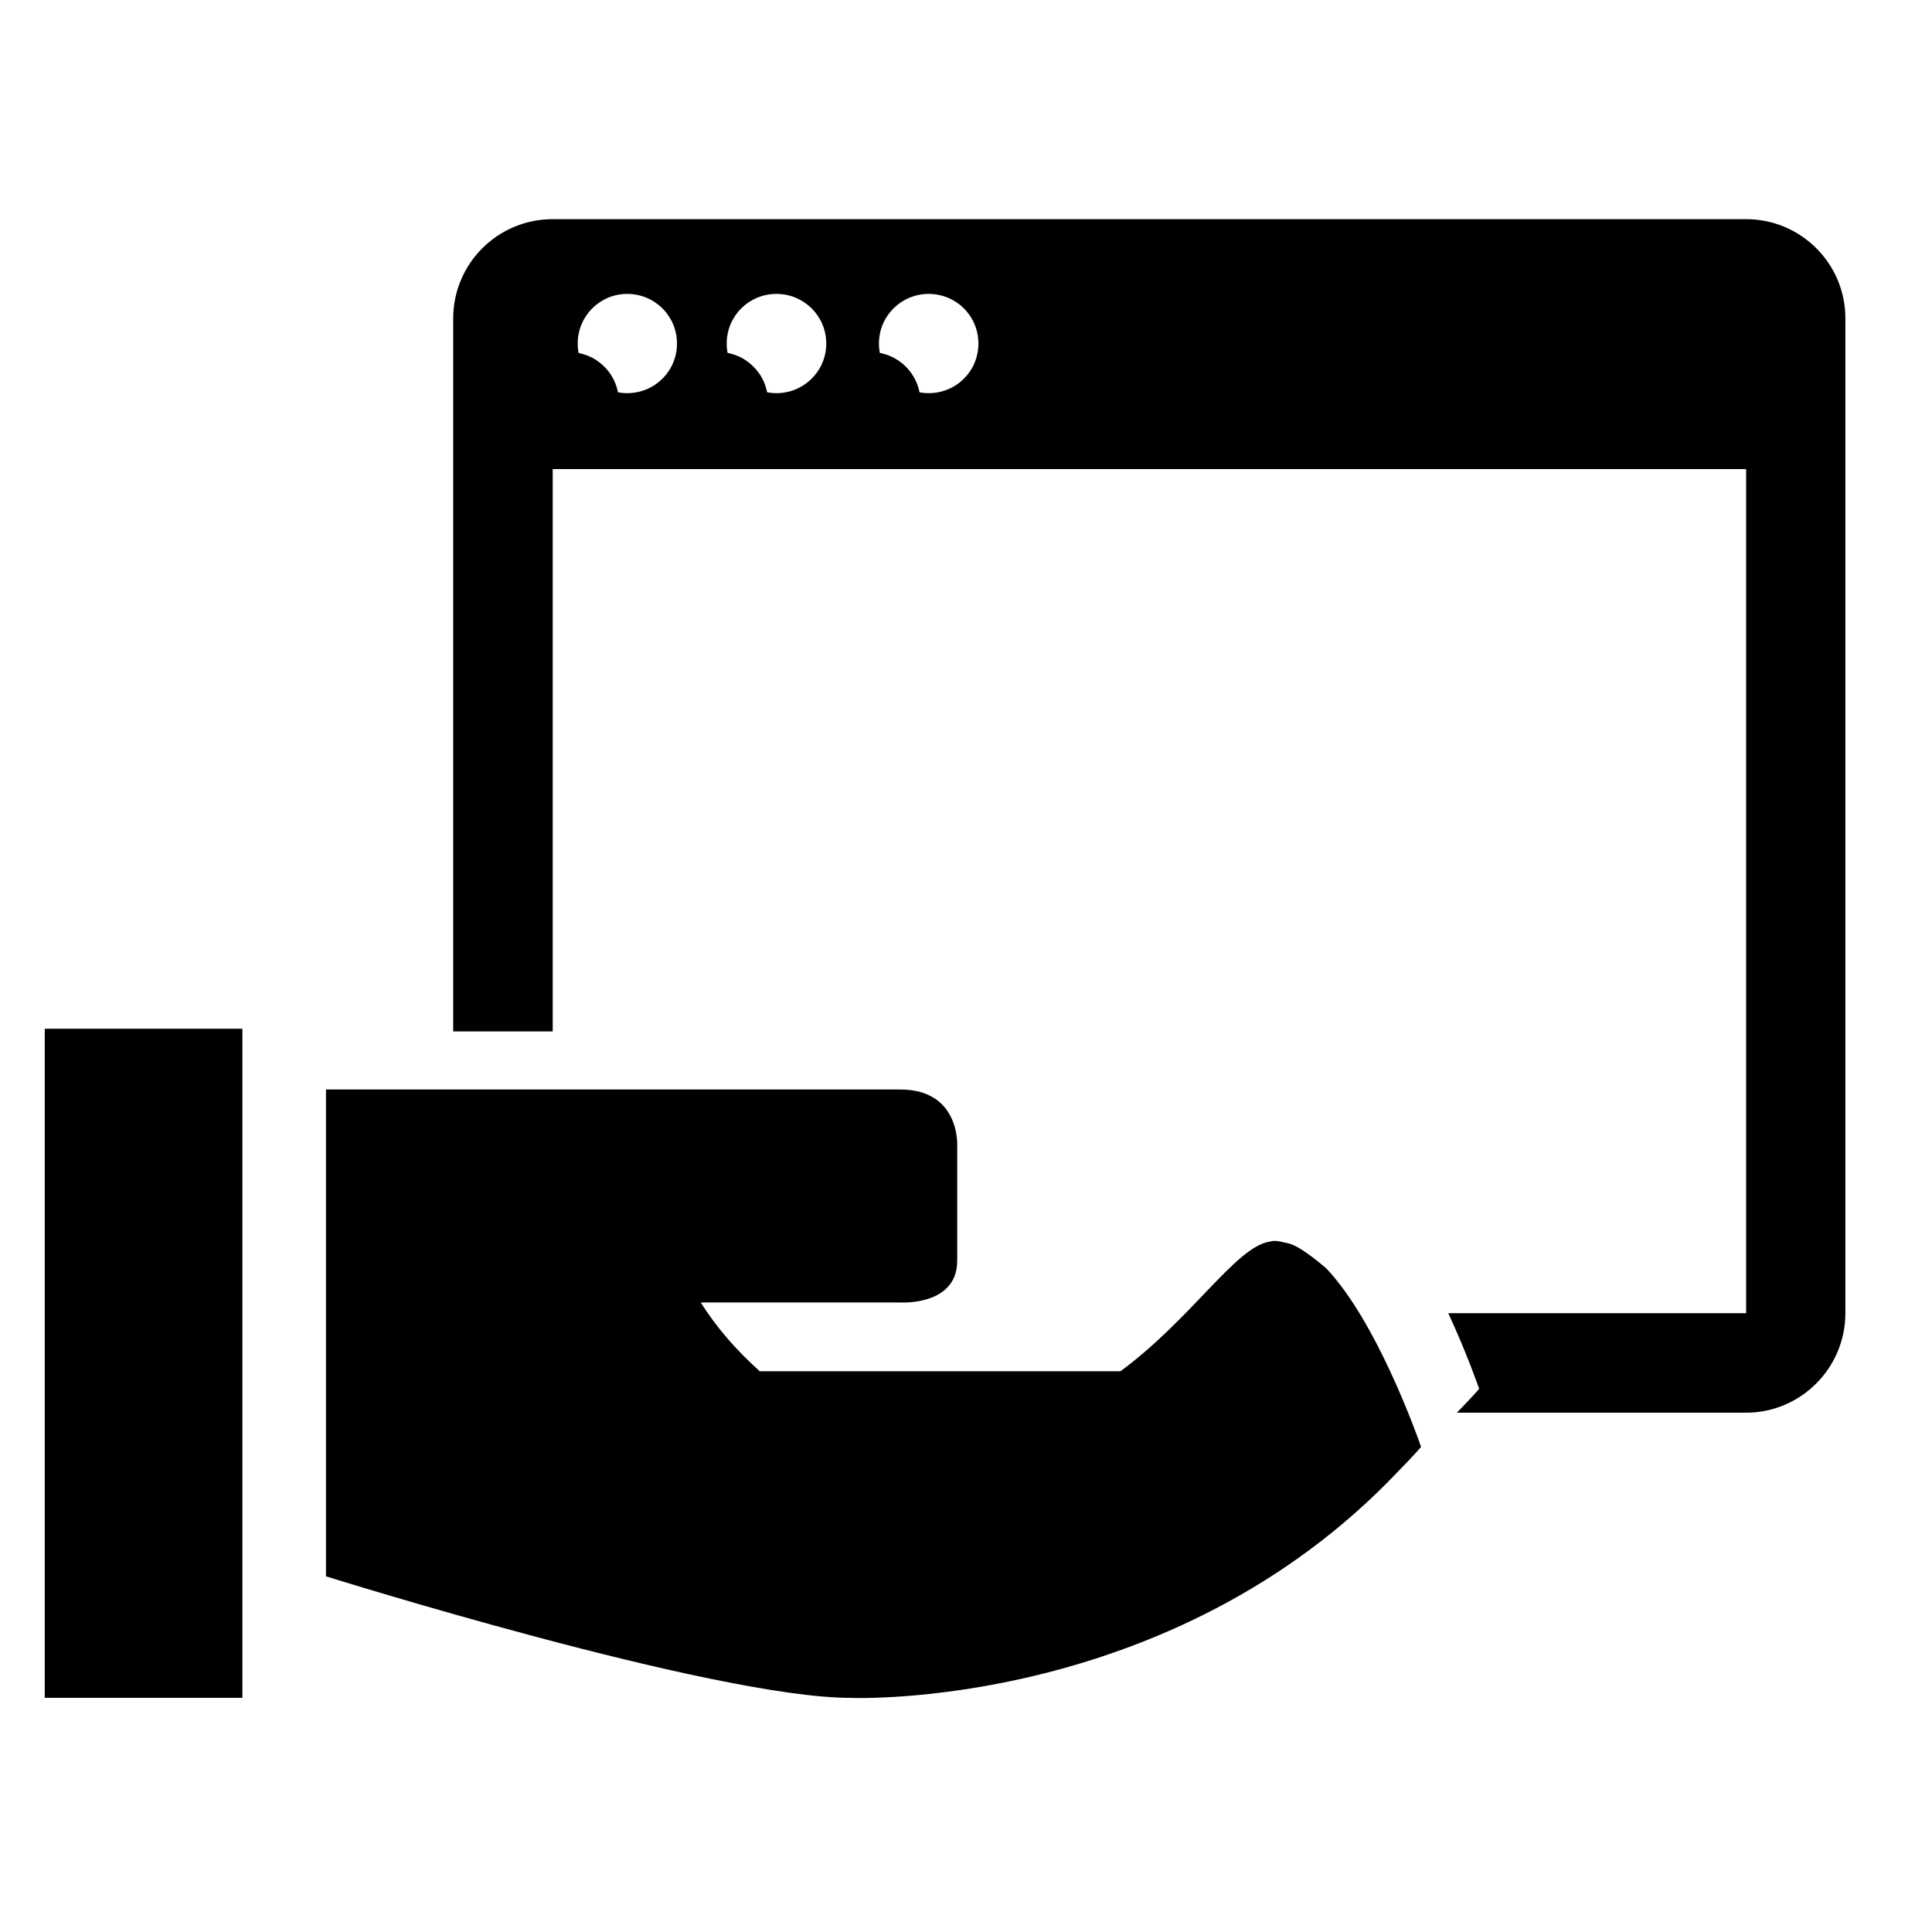 <?xml version="1.0" encoding="UTF-8" standalone="no"?>
<!-- Generator: Adobe Illustrator 18.1.1, SVG Export Plug-In . SVG Version: 6.00 Build 0)  -->

<svg
   xmlns:dc="http://purl.org/dc/elements/1.1/"
   xmlns:cc="http://creativecommons.org/ns#"
   xmlns:rdf="http://www.w3.org/1999/02/22-rdf-syntax-ns#"
   xmlns:svg="http://www.w3.org/2000/svg"
   xmlns="http://www.w3.org/2000/svg"
   xmlns:sodipodi="http://sodipodi.sourceforge.net/DTD/sodipodi-0.dtd"
   xmlns:inkscape="http://www.inkscape.org/namespaces/inkscape"
   version="1.1"
   id="Capa_1"
   x="0px"
   y="0px"
   viewBox="0 0 35.268 35.268"
   style="enable-background:new 0 0 35.268 35.268;"
   xml:space="preserve"
   inkscape:version="0.91 r13725"
   sodipodi:docname="helping.svg"
   inkscape:export-filename="/home/kasper/tmp/helping.png"
   inkscape:export-xdpi="653.28003"
   inkscape:export-ydpi="653.28003"><defs
     id="defs81" /><sodipodi:namedview
     pagecolor="#ffffff"
     bordercolor="#666666"
     borderopacity="1"
     objecttolerance="10"
     gridtolerance="10"
     guidetolerance="10"
     inkscape:pageopacity="0"
     inkscape:pageshadow="2"
     inkscape:window-width="1907"
     inkscape:window-height="1367"
     id="namedview79"
     showgrid="false"
     inkscape:zoom="29.366977"
     inkscape:cx="17.746853"
     inkscape:cy="17.182593"
     inkscape:window-x="909"
     inkscape:window-y="409"
     inkscape:window-maximized="0"
     inkscape:current-layer="Capa_1" /><g
     id="g3"
     transform="matrix(0.932,0,0,0.932,0.817,1.064)"
     style="stroke:none;stroke-opacity:1;fill:#000000;fill-opacity:1"><circle
       cx="13.193"
       cy="6.727"
       r="0.973"
       id="circle5"
       style="stroke:none;stroke-opacity:1;fill:#000000;fill-opacity:1" /><path
       d="m 10.27,5.755 c -0.535,0 -0.971,0.434 -0.971,0.973 0,0.537 0.436,0.973 0.971,0.973 0.539,0 0.975,-0.436 0.975,-0.973 C 11.244,6.188 10.809,5.755 10.27,5.755 Z"
       id="path7"
       inkscape:connector-curvature="0"
       style="stroke:none;stroke-opacity:1;fill:#000000;fill-opacity:1" /><path
       d="m 16.178,5.755 c -0.539,0 -0.977,0.434 -0.977,0.973 0,0.537 0.438,0.973 0.977,0.973 0.535,0 0.973,-0.436 0.973,-0.973 C 17.15,6.188 16.713,5.755 16.178,5.755 Z"
       id="path9"
       inkscape:connector-curvature="0"
       style="stroke:none;stroke-opacity:1;fill:#000000;fill-opacity:1" /><rect
       x="18.549"
       y="6.258"
       width="13.639"
       height="0.975"
       id="rect11"
       style="stroke:none;stroke-opacity:1;fill:#000000;fill-opacity:1" /><path
       d="m 33.324,3.151 -23.375,0 C 8.871,3.151 8,4.022 8,5.096 l 0,13.965 c 0.545,0 1.209,0 1.949,0 l 0,-11.015 23.375,0 0,16.533 -5.834,0 c 0.371,0.801 0.605,1.482 0.605,1.482 -0.141,0.164 -0.289,0.311 -0.436,0.467 l 5.664,0 c 1.072,0 1.945,-0.875 1.945,-1.949 l 0,-19.483 C 35.27,4.022 34.396,3.151 33.324,3.151 Z M 11.408,6.559 c -0.533,0 -0.969,-0.432 -0.969,-0.971 0,-0.543 0.436,-0.973 0.969,-0.973 0.539,0 0.975,0.43 0.975,0.973 0,0.54 -0.436,0.971 -0.975,0.971 z m 2.924,0 c -0.539,0 -0.975,-0.432 -0.975,-0.971 0,-0.543 0.436,-0.973 0.975,-0.973 0.535,0 0.975,0.43 0.975,0.973 0,0.54 -0.44,0.971 -0.975,0.971 z m 2.982,0 c -0.537,0 -0.975,-0.432 -0.975,-0.971 0,-0.543 0.438,-0.973 0.975,-0.973 0.537,0 0.973,0.43 0.973,0.973 0,0.54 -0.435,0.971 -0.973,0.971 z"
       id="path13"
       inkscape:connector-curvature="0"
       style="stroke:none;stroke-opacity:1;fill:#000000;fill-opacity:1" /><path
       d="m 26.352,25.717 c -0.326,-0.701 -0.758,-1.49 -1.244,-2.008 0,0 -0.5,-0.445 -0.752,-0.498 -0.25,-0.057 -0.25,-0.057 -0.379,-0.031 -0.66,0.119 -1.508,1.502 -2.908,2.537 l -7.064,0 c -0.443,-0.398 -0.84,-0.842 -1.156,-1.348 l 3.906,0 c 0,0 1.117,0.074 1.117,-0.818 0,-0.895 0,-2.236 0,-2.236 0,0 0.07,-1.117 -1.117,-1.117 -0.385,0 -2.533,0 -4.848,0 l -0.109,0 -0.788,0 c -0.758,0 -1.504,0 -2.199,0 -0.74,0 -1.404,0 -1.949,0 -0.814,0 -1.354,0 -1.354,0 l 0,9.535 c 0,0 7.598,2.381 10.277,2.381 0,0 6.277,0.266 10.734,-4.447 0.146,-0.156 0.295,-0.299 0.438,-0.469 0,0 -0.232,-0.68 -0.605,-1.481 z"
       id="path15"
       inkscape:connector-curvature="0"
       style="stroke:none;stroke-opacity:1;fill:#000000;fill-opacity:1" /><rect
       x="0"
       y="19.008"
       width="3.871"
       height="13.105"
       id="rect17"
       style="stroke:none;stroke-opacity:1;fill:#000000;fill-opacity:1" /><g
       id="g19"
       style="stroke:none;stroke-opacity:1;fill:#000000;fill-opacity:1" /><g
       id="g21"
       style="stroke:none;stroke-opacity:1;fill:#000000;fill-opacity:1" /><g
       id="g23"
       style="stroke:none;stroke-opacity:1;fill:#000000;fill-opacity:1" /><g
       id="g25"
       style="stroke:none;stroke-opacity:1;fill:#000000;fill-opacity:1" /><g
       id="g27"
       style="stroke:none;stroke-opacity:1;fill:#000000;fill-opacity:1" /><g
       id="g29"
       style="stroke:none;stroke-opacity:1;fill:#000000;fill-opacity:1" /><g
       id="g31"
       style="stroke:none;stroke-opacity:1;fill:#000000;fill-opacity:1" /><g
       id="g33"
       style="stroke:none;stroke-opacity:1;fill:#000000;fill-opacity:1" /><g
       id="g35"
       style="stroke:none;stroke-opacity:1;fill:#000000;fill-opacity:1" /><g
       id="g37"
       style="stroke:none;stroke-opacity:1;fill:#000000;fill-opacity:1" /><g
       id="g39"
       style="stroke:none;stroke-opacity:1;fill:#000000;fill-opacity:1" /><g
       id="g41"
       style="stroke:none;stroke-opacity:1;fill:#000000;fill-opacity:1" /><g
       id="g43"
       style="stroke:none;stroke-opacity:1;fill:#000000;fill-opacity:1" /><g
       id="g45"
       style="stroke:none;stroke-opacity:1;fill:#000000;fill-opacity:1" /><g
       id="g47"
       style="stroke:none;stroke-opacity:1;fill:#000000;fill-opacity:1" /></g><g
     id="g49" /><g
     id="g51" /><g
     id="g53" /><g
     id="g55" /><g
     id="g57" /><g
     id="g59" /><g
     id="g61" /><g
     id="g63" /><g
     id="g65" /><g
     id="g67" /><g
     id="g69" /><g
     id="g71" /><g
     id="g73" /><g
     id="g75" /><g
     id="g77" /></svg>